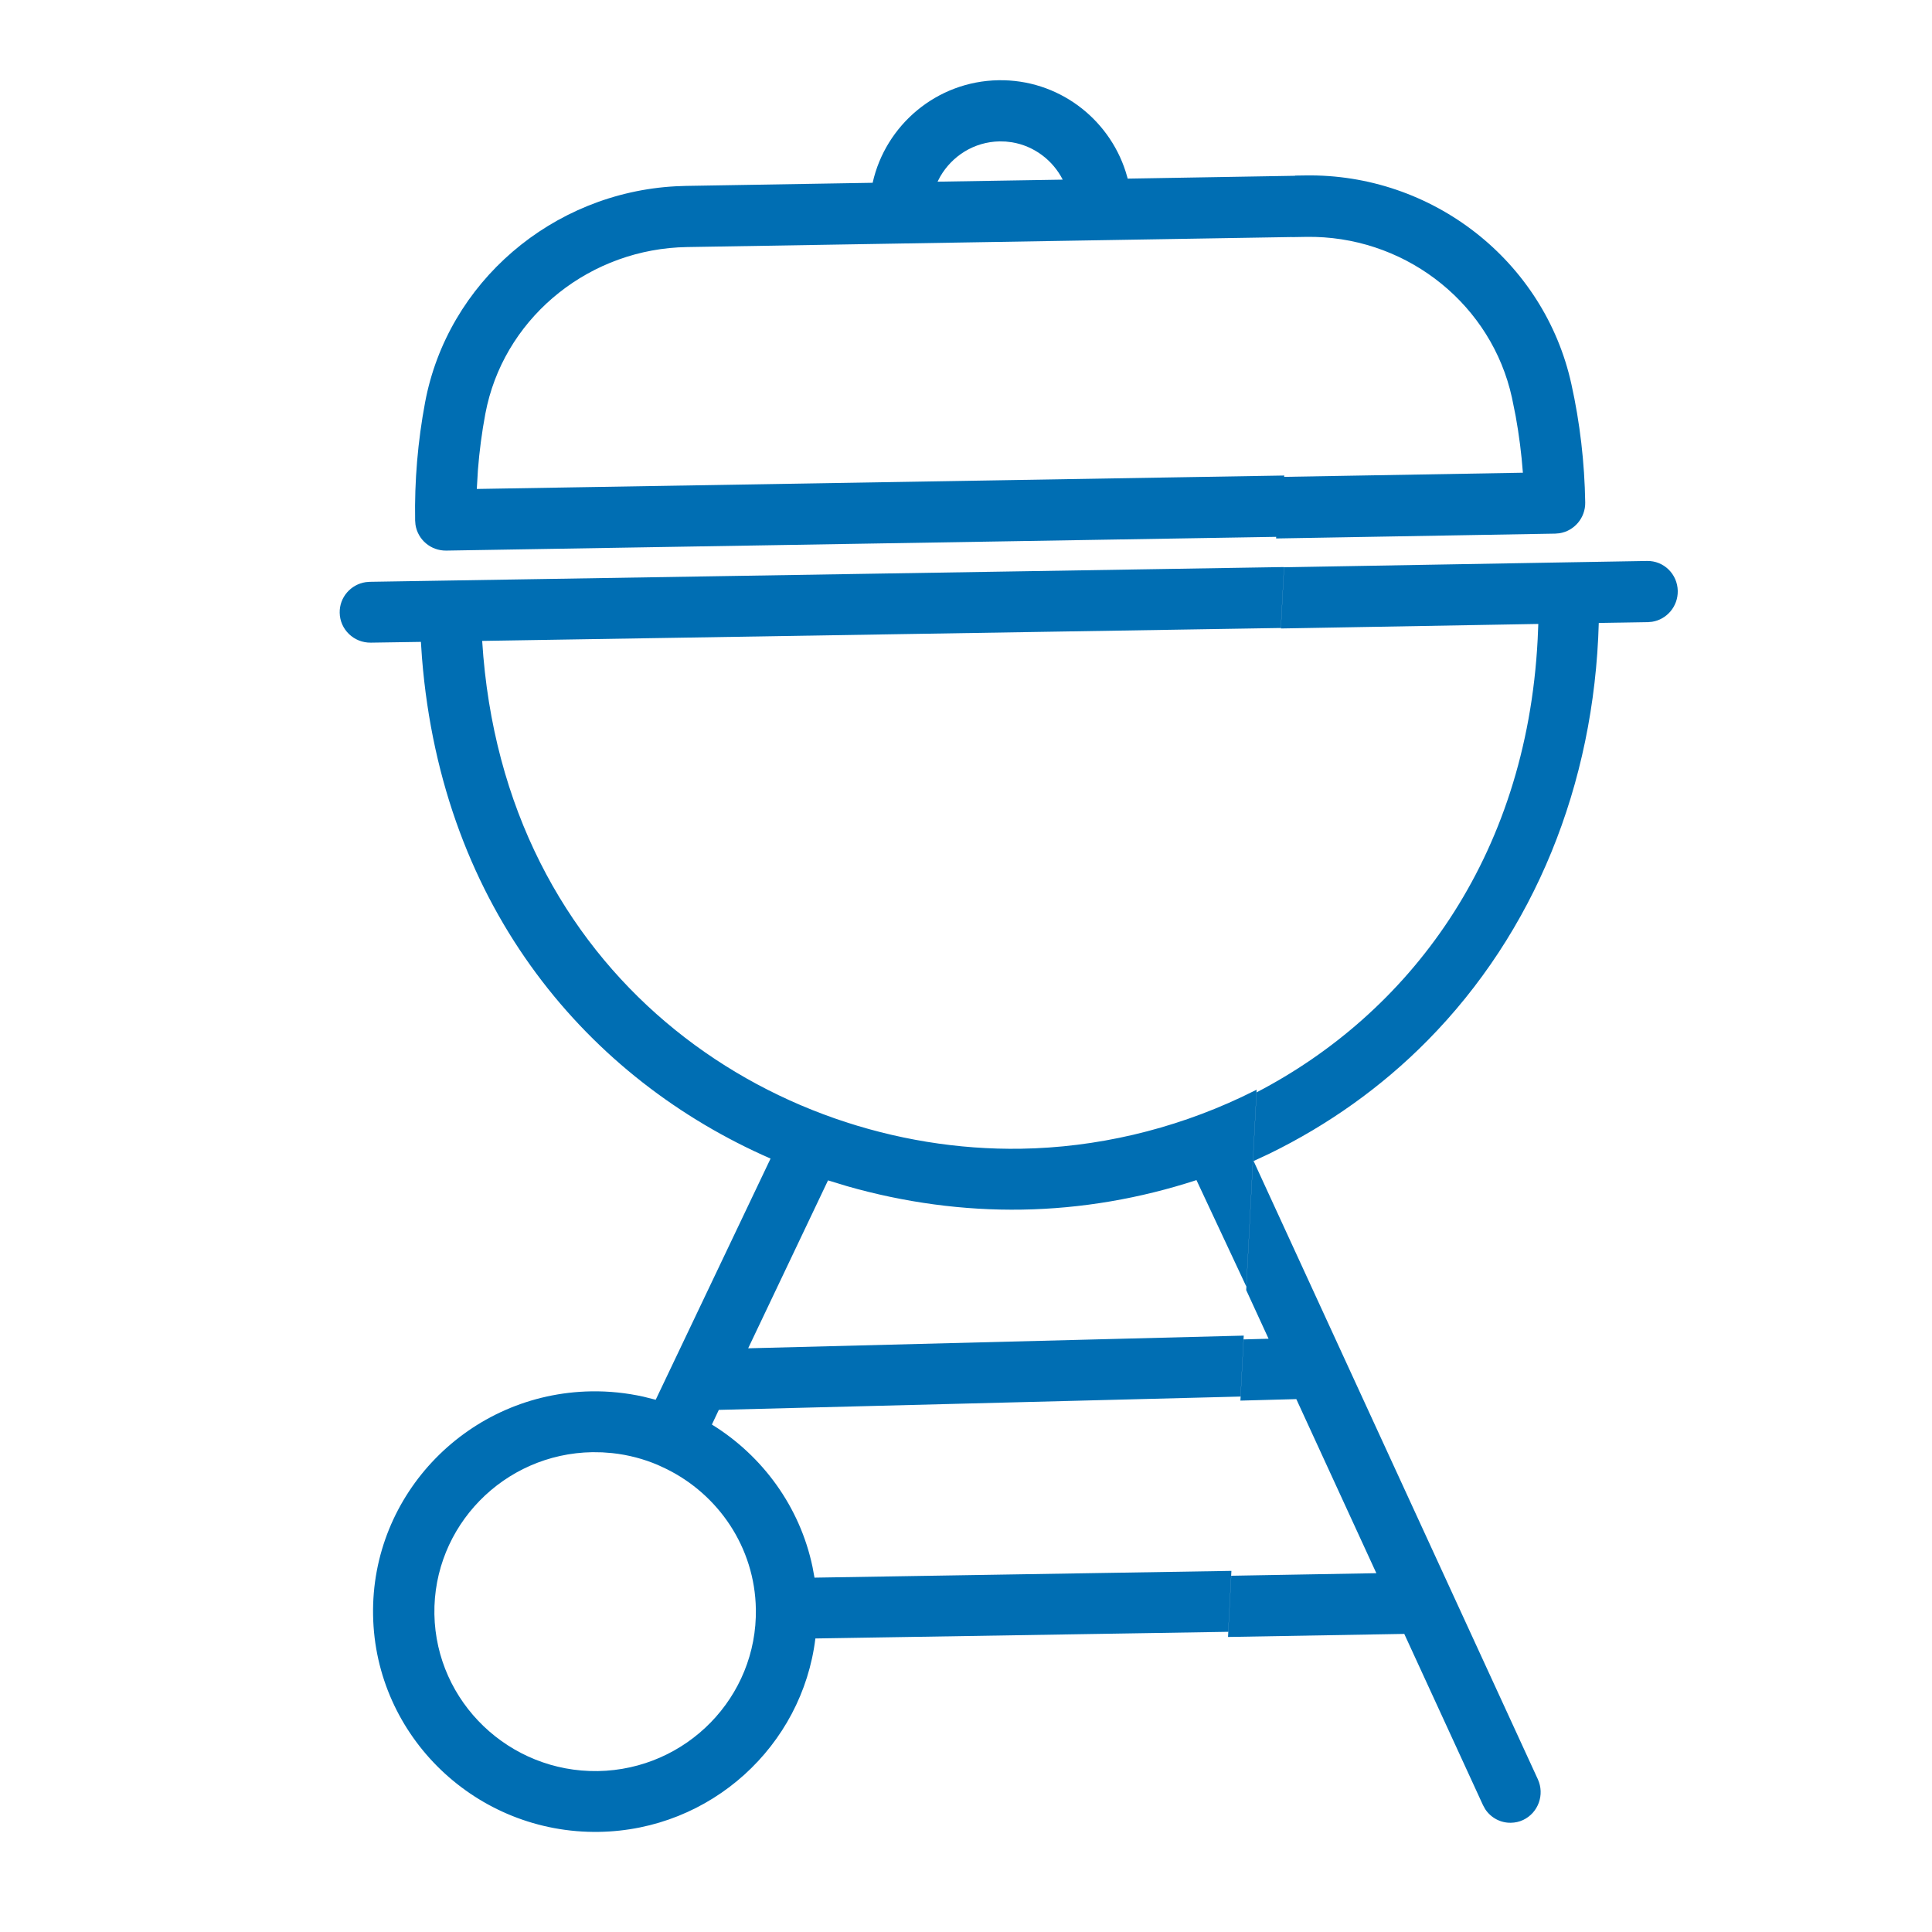 <?xml version="1.0" encoding="UTF-8"?>
<svg width="48px" height="48px" viewBox="0 0 48 48" version="1.1" xmlns="http://www.w3.org/2000/svg" xmlns:xlink="http://www.w3.org/1999/xlink">
    <title>06 Icon/Cat/BBQ</title>
    <g id="06-Icon/Cat/BBQ" stroke="none" stroke-width="1" fill="none" fill-rule="evenodd">
        <path d="M31.372,13.719 L31.372,15.235 L11.574,16.594 C12.529,24.889 19.41,28.917 25.601,28.493 C27.459,28.366 29.32,27.831 31.012,26.922 L31.372,26.722 L31.372,31.619 L29.997,29.043 C28.628,29.571 27.181,29.901 25.707,30.002 C24.261,30.102 22.782,29.981 21.336,29.648 L20.856,29.529 L19.093,33.799 L31.372,32.84 L31.372,34.356 L18.445,35.365 L18.292,35.738 C19.592,36.449 20.584,37.666 20.974,39.14 L21.037,39.403 L31.372,38.693 L31.372,40.209 L21.138,40.911 C20.952,43.592 18.798,45.801 16.019,45.991 C12.984,46.199 10.344,43.919 10.134,40.909 C9.923,37.897 12.223,35.279 15.258,35.071 C15.701,35.041 16.136,35.065 16.555,35.135 L16.866,35.196 L19.402,29.063 C14.819,27.34 10.932,23.328 10.102,17.091 L10.055,16.698 L8.815,16.782 C8.394,16.811 8.03,16.496 8.002,16.08 C7.975,15.699 8.239,15.364 8.607,15.288 L8.709,15.274 L10.691,15.138 L31.372,13.719 Z M41.172,13.8 C41.198,14.184 40.938,14.521 40.576,14.598 L40.475,14.612 L39.254,14.696 C39.354,18.724 38.054,22.46 35.546,25.281 C34.469,26.494 33.187,27.507 31.778,28.289 L31.39,28.496 L39.246,43.465 C39.44,43.837 39.3,44.297 38.934,44.494 C38.838,44.546 38.736,44.572 38.634,44.579 C38.384,44.598 38.134,44.486 37.978,44.274 L37.918,44.177 L35.743,40.032 L31.374,40.337 L31.374,38.814 L34.971,38.562 L32.759,34.347 L31.374,34.457 L31.374,32.934 L31.992,32.885 L31.374,31.707 L31.374,26.788 C35.012,24.648 37.766,20.674 37.759,15.177 L37.755,14.8 L31.374,15.247 L31.374,13.724 L38.416,13.232 L40.37,13.096 C40.785,13.066 41.143,13.381 41.172,13.8 Z M15.61,36.57 L15.363,36.579 C13.167,36.729 11.503,38.626 11.654,40.806 C11.808,42.983 13.718,44.633 15.915,44.484 C18.113,44.331 19.775,42.437 19.623,40.258 C19.517,38.728 18.542,37.462 17.212,36.895 L17.029,36.821 L17.02,36.819 L17.012,36.814 C16.647,36.68 16.258,36.598 15.854,36.576 L15.61,36.57 Z M26.928,4.112 L26.989,4.285 L31.138,3.997 L31.139,3.992 L31.379,3.976 C34.538,3.754 37.434,5.788 38.264,8.807 C38.527,9.754 38.693,10.735 38.761,11.724 C38.788,12.109 38.525,12.447 38.159,12.523 L38.057,12.537 L31.139,13.02 L31.138,12.98 L10.566,14.4 C10.181,14.426 9.844,14.165 9.768,13.798 L9.754,13.695 C9.685,12.712 9.717,11.723 9.847,10.753 C10.249,7.743 12.729,5.385 15.791,5.062 L16.04,5.04 L20.666,4.72 C20.91,3.272 22.122,2.118 23.655,2.012 C25.123,1.911 26.431,2.803 26.928,4.112 Z M31.714,5.488 L31.486,5.499 L31.139,5.523 L31.138,5.521 L16.145,6.556 C13.765,6.719 11.801,8.461 11.392,10.733 L11.357,10.954 C11.295,11.418 11.258,11.887 11.246,12.359 L11.243,12.831 L31.259,11.448 L31.258,11.481 L37.176,11.068 C37.116,10.598 37.031,10.131 36.923,9.672 L36.806,9.217 C36.185,6.965 34.066,5.428 31.714,5.488 Z M23.916,3.524 L23.759,3.528 C23.128,3.573 22.605,3.951 22.336,4.475 L22.275,4.608 L25.378,4.395 C25.106,3.925 24.624,3.596 24.069,3.534 L23.916,3.524 Z" id="Combined-Shape" fill="#006EB3" transform="translate(24.587, 24.005) rotate(3) translate(-24.587, -24.005) "></path>
    </g>
</svg>